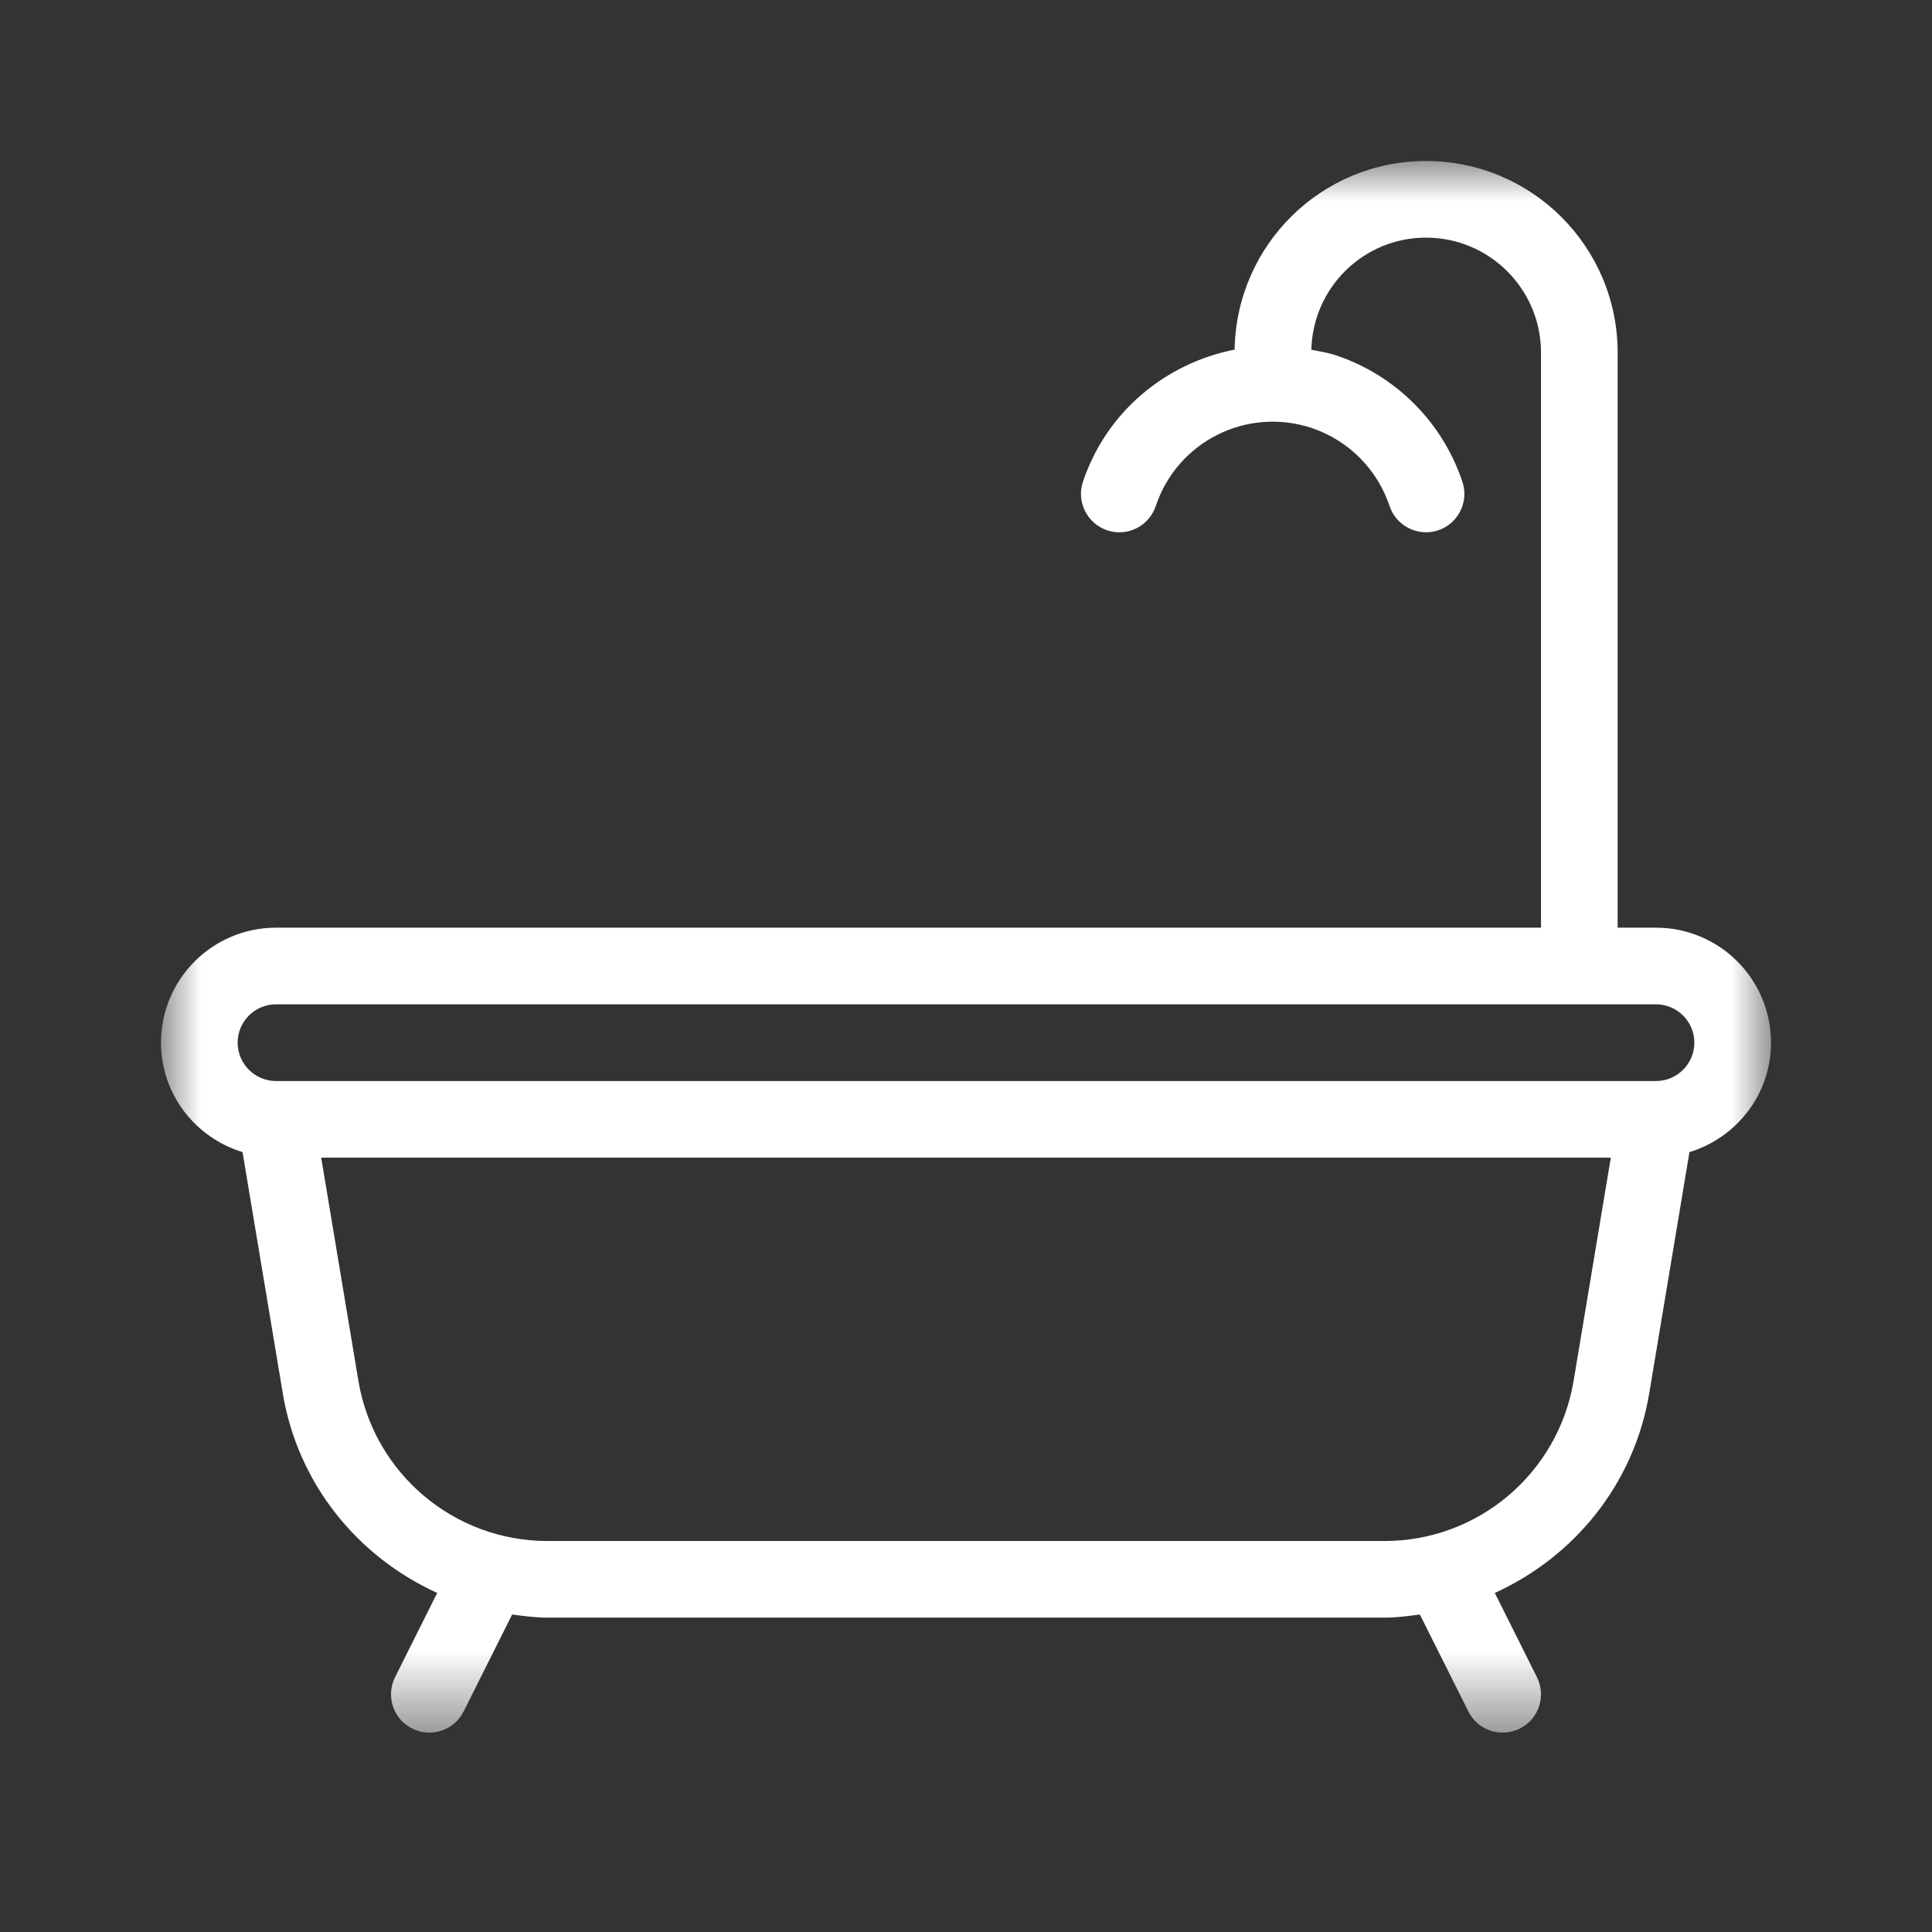 <?xml version="1.0" encoding="UTF-8"?>
<svg width="24px" height="24px" viewBox="0 0 24 24" version="1.1" xmlns="http://www.w3.org/2000/svg" xmlns:xlink="http://www.w3.org/1999/xlink">
    <rect x="0" y="0" width="24" height="24" fill="#333333" stroke="none"/>
    <!-- Generator: Sketch 49.1 (51147) - http://www.bohemiancoding.com/sketch -->
    <title>Icons/24/Propiedades/ic_bathroom</title>
    <desc>Created with Sketch.</desc>
    <defs>
        <polygon id="path-1" points="0 9.52380952e-05 20 9.52380952e-05 20 19.524 0 19.524"></polygon>
    </defs>
    <g id="Icons/24/Propiedades/ic_bathroom" stroke="none" stroke-width="1" fill="none" fill-rule="evenodd">
        <g id="Page-1" transform="translate(2, 2)">
            <mask id="mask-2" fill="white">
                <use xlink:href="#path-1"></use>
            </mask>
            <g id="Clip-2"></g>
            <path d="M19.048,10.952 C19.048,11.215 18.834,11.429 18.571,11.429 L1.429,11.429 C1.166,11.429 0.952,11.215 0.952,10.952 C0.952,10.69 1.166,10.476 1.429,10.476 L18.571,10.476 C18.834,10.476 19.048,10.69 19.048,10.952 Z M17.548,15.153 C17.356,16.301 16.363,17.143 15.199,17.143 L4.801,17.143 C3.637,17.143 2.644,16.301 2.452,15.153 L1.99,12.381 L18.01,12.381 L17.548,15.153 Z M13.337,2.343 C12.488,2.51 11.748,3.105 11.452,3.986 C11.37,4.234 11.505,4.504 11.754,4.588 C12.004,4.671 12.273,4.537 12.358,4.285 C12.626,3.482 13.492,3.05 14.295,3.317 C14.751,3.47 15.11,3.83 15.262,4.287 C15.345,4.536 15.615,4.67 15.865,4.588 C16.114,4.505 16.25,4.235 16.167,3.987 C15.92,3.244 15.337,2.662 14.596,2.414 C14.495,2.38 14.391,2.365 14.29,2.345 C14.309,1.572 14.938,0.952 15.714,0.952 C16.503,0.952 17.143,1.592 17.143,2.381 L17.143,9.524 L1.429,9.524 C0.64,9.524 0,10.164 0,10.952 C0,11.596 0.429,12.133 1.013,12.312 L1.513,15.31 C1.701,16.436 2.445,17.34 3.431,17.788 L2.908,18.834 C2.79,19.07 2.885,19.356 3.12,19.473 C3.355,19.59 3.642,19.496 3.759,19.261 L4.362,18.056 C4.507,18.075 4.651,18.095 4.801,18.095 L15.199,18.095 C15.349,18.095 15.493,18.075 15.638,18.056 L16.241,19.261 C16.358,19.496 16.645,19.59 16.88,19.473 C17.115,19.356 17.21,19.07 17.092,18.834 L16.569,17.788 C17.555,17.34 18.299,16.436 18.487,15.31 L18.987,12.312 C19.571,12.133 20,11.596 20,10.952 C20,10.164 19.36,9.524 18.571,9.524 L18.095,9.524 L18.095,2.381 C18.095,1.066 17.03,0 15.714,0 C14.412,0 13.358,1.046 13.337,2.343 Z" id="Fill-1" fill="#FFFFFF" mask="url(#mask-2)"></path>
        </g>
    </g>
</svg>